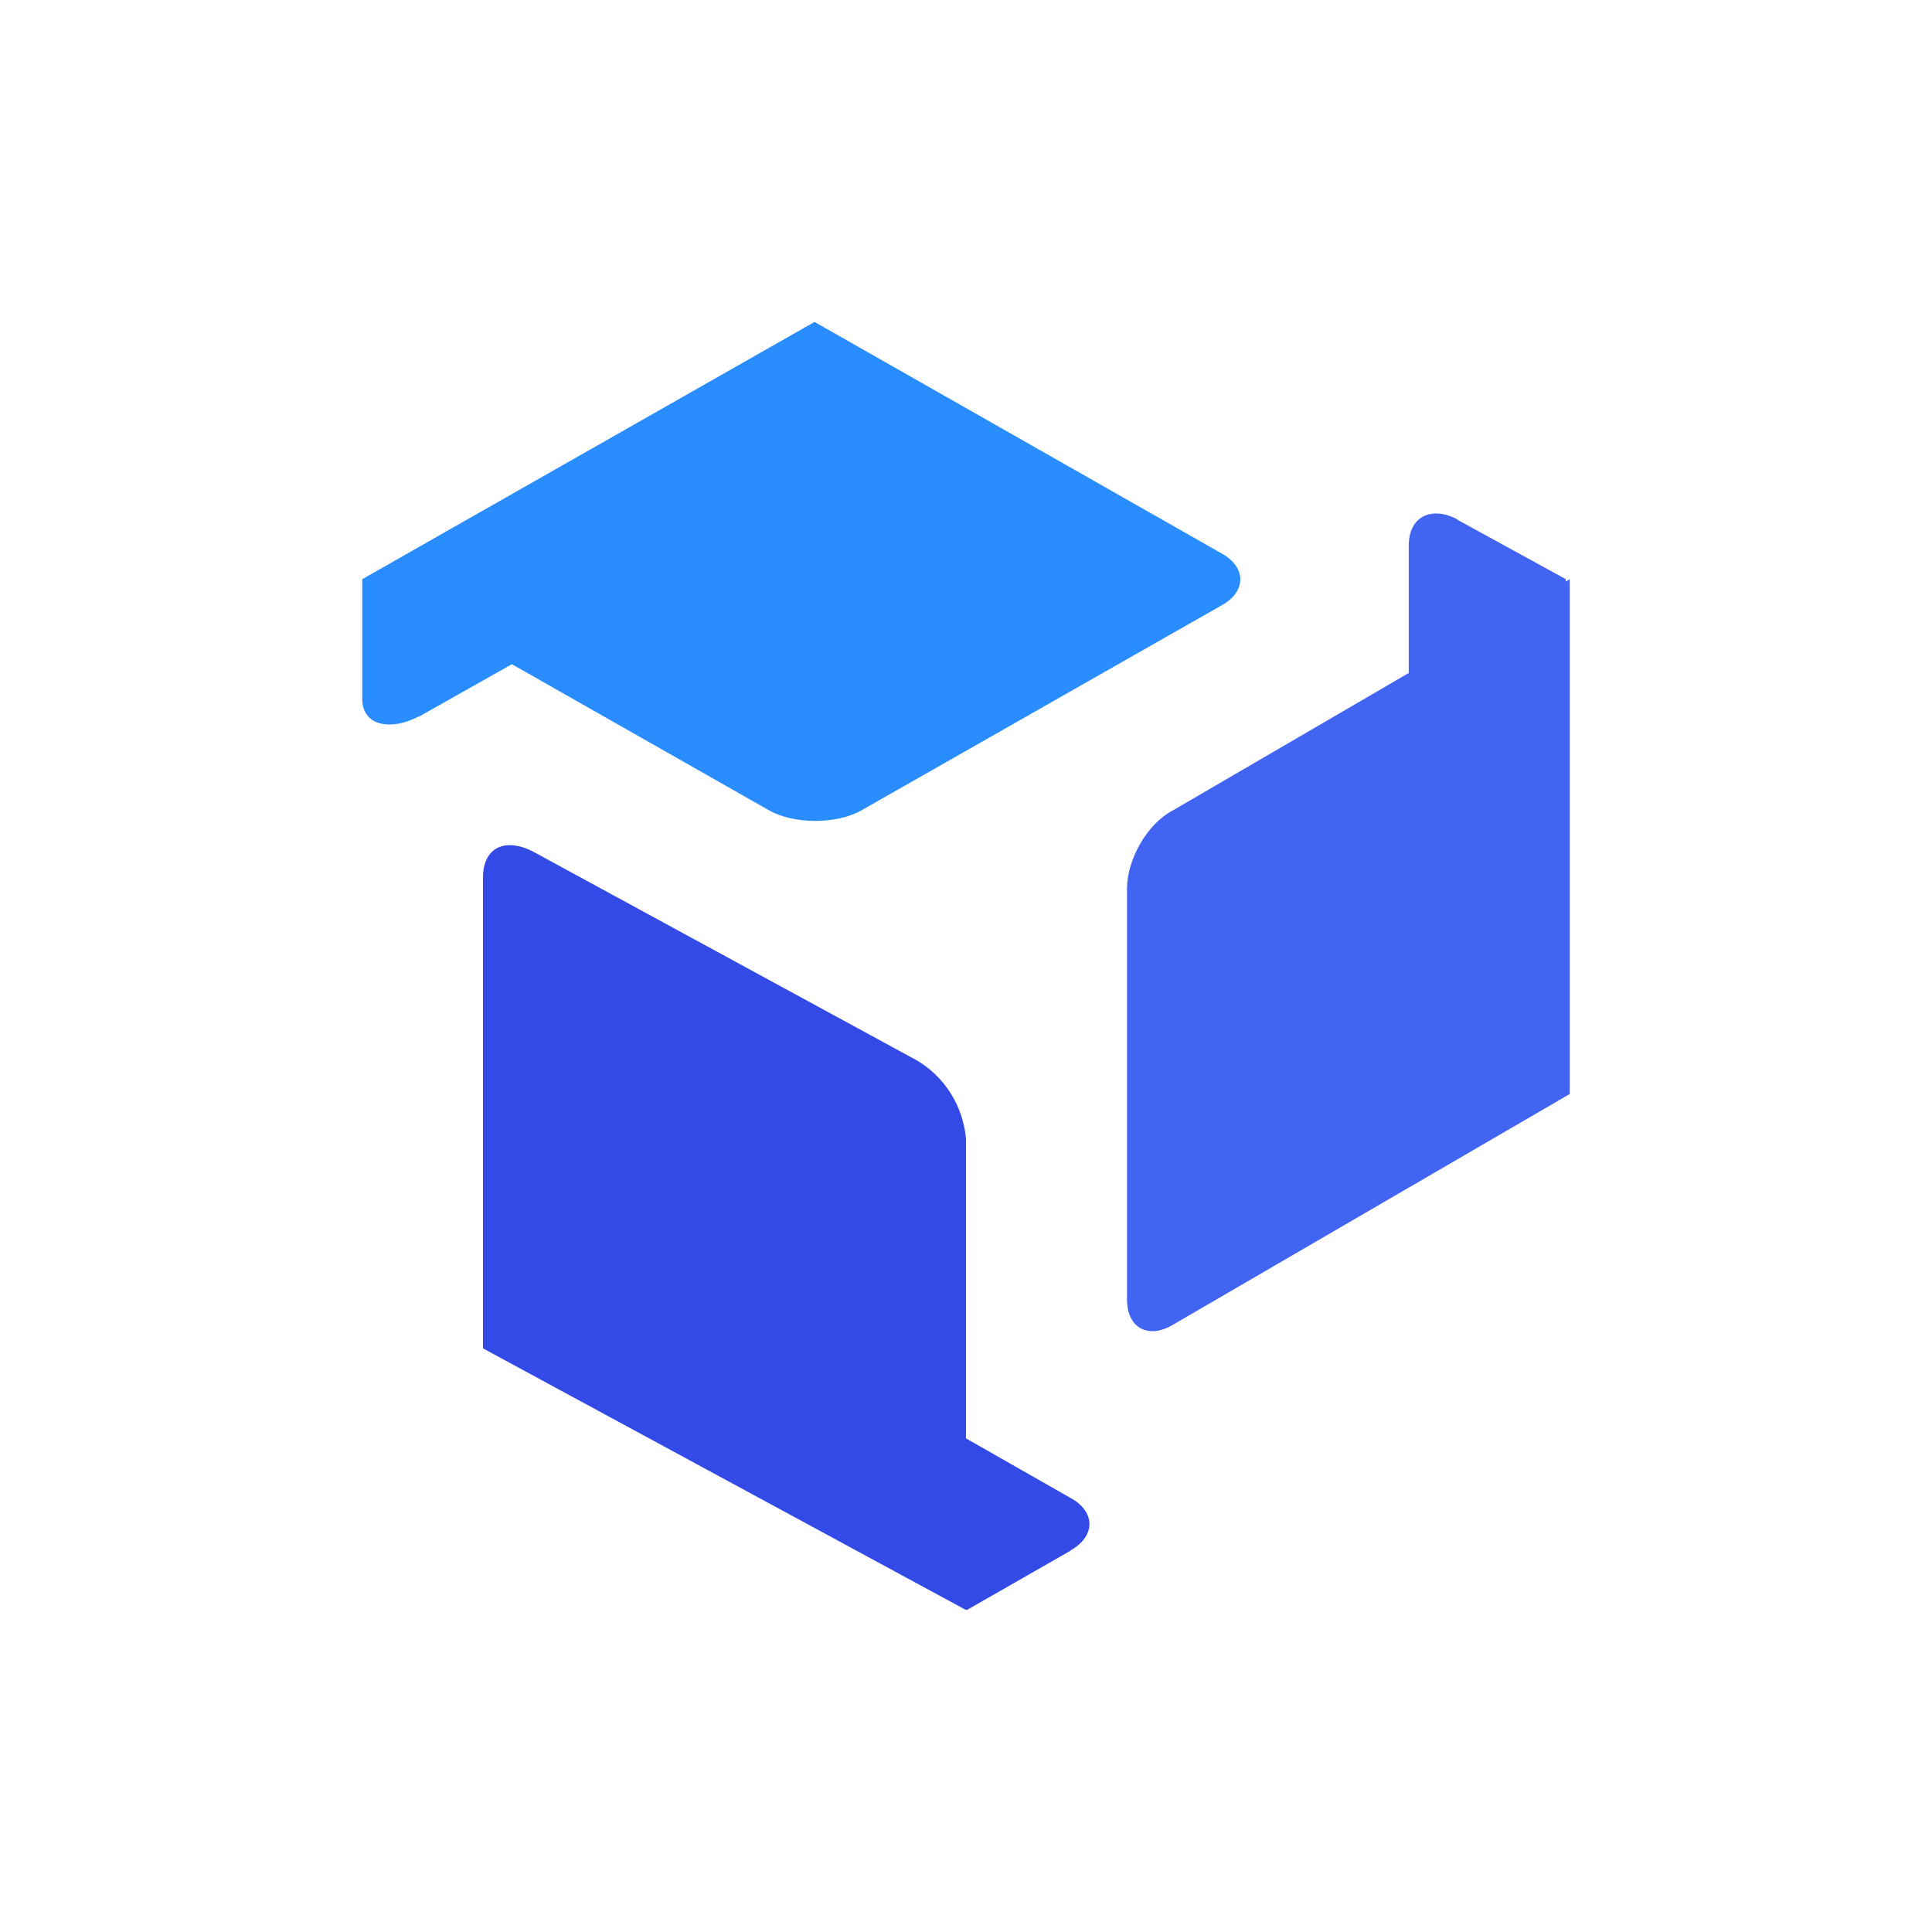 <svg width="24" height="24" viewBox="0 0 24 24" fill="none" xmlns="http://www.w3.org/2000/svg">
<path d="M5.2 8.9C4.89 9.07 4.5 9.04 4.5 8.68V7.195L10.12 4V5.485C10.12 5.845 9.87 6.285 9.54 6.455L5.2 8.905V8.9Z" fill="#298DFF"/>
<path d="M13.3 19.259C13.611 19.084 13.611 18.779 13.3 18.609L8.826 16.059C8.648 15.975 8.453 15.931 8.256 15.931C8.058 15.931 7.864 15.975 7.686 16.059L6.391 16.805L12.011 20L13.306 19.259H13.3Z" fill="#344AE6"/>
<path d="M18.1 6.449C17.78 6.285 17.5 6.414 17.5 6.779V11.879C17.5 12.239 17.76 12.679 18.1 12.844L19.45 13.589V7.194L18.1 6.454V6.449Z" fill="#4264F2"/>
<path d="M4.5 7.2L10.12 4L15.175 6.875C15.485 7.045 15.485 7.35 15.175 7.52L10.695 10.07C10.39 10.24 9.865 10.24 9.56 10.07L4.5 7.195V7.2Z" fill="#298DFF"/>
<path d="M6 10.9C6 10.535 6.265 10.4 6.615 10.575L11.385 13.17C11.559 13.272 11.705 13.414 11.812 13.585C11.919 13.755 11.983 13.949 12 14.15V20L6 16.75V10.9Z" fill="#344AE6"/>
<path d="M14.565 16.46C14.265 16.635 14 16.5 14 16.14V11.04C14 10.68 14.245 10.24 14.565 10.07L19.5 7.195V13.59L14.565 16.46Z" fill="#4264F2"/>
</svg>
